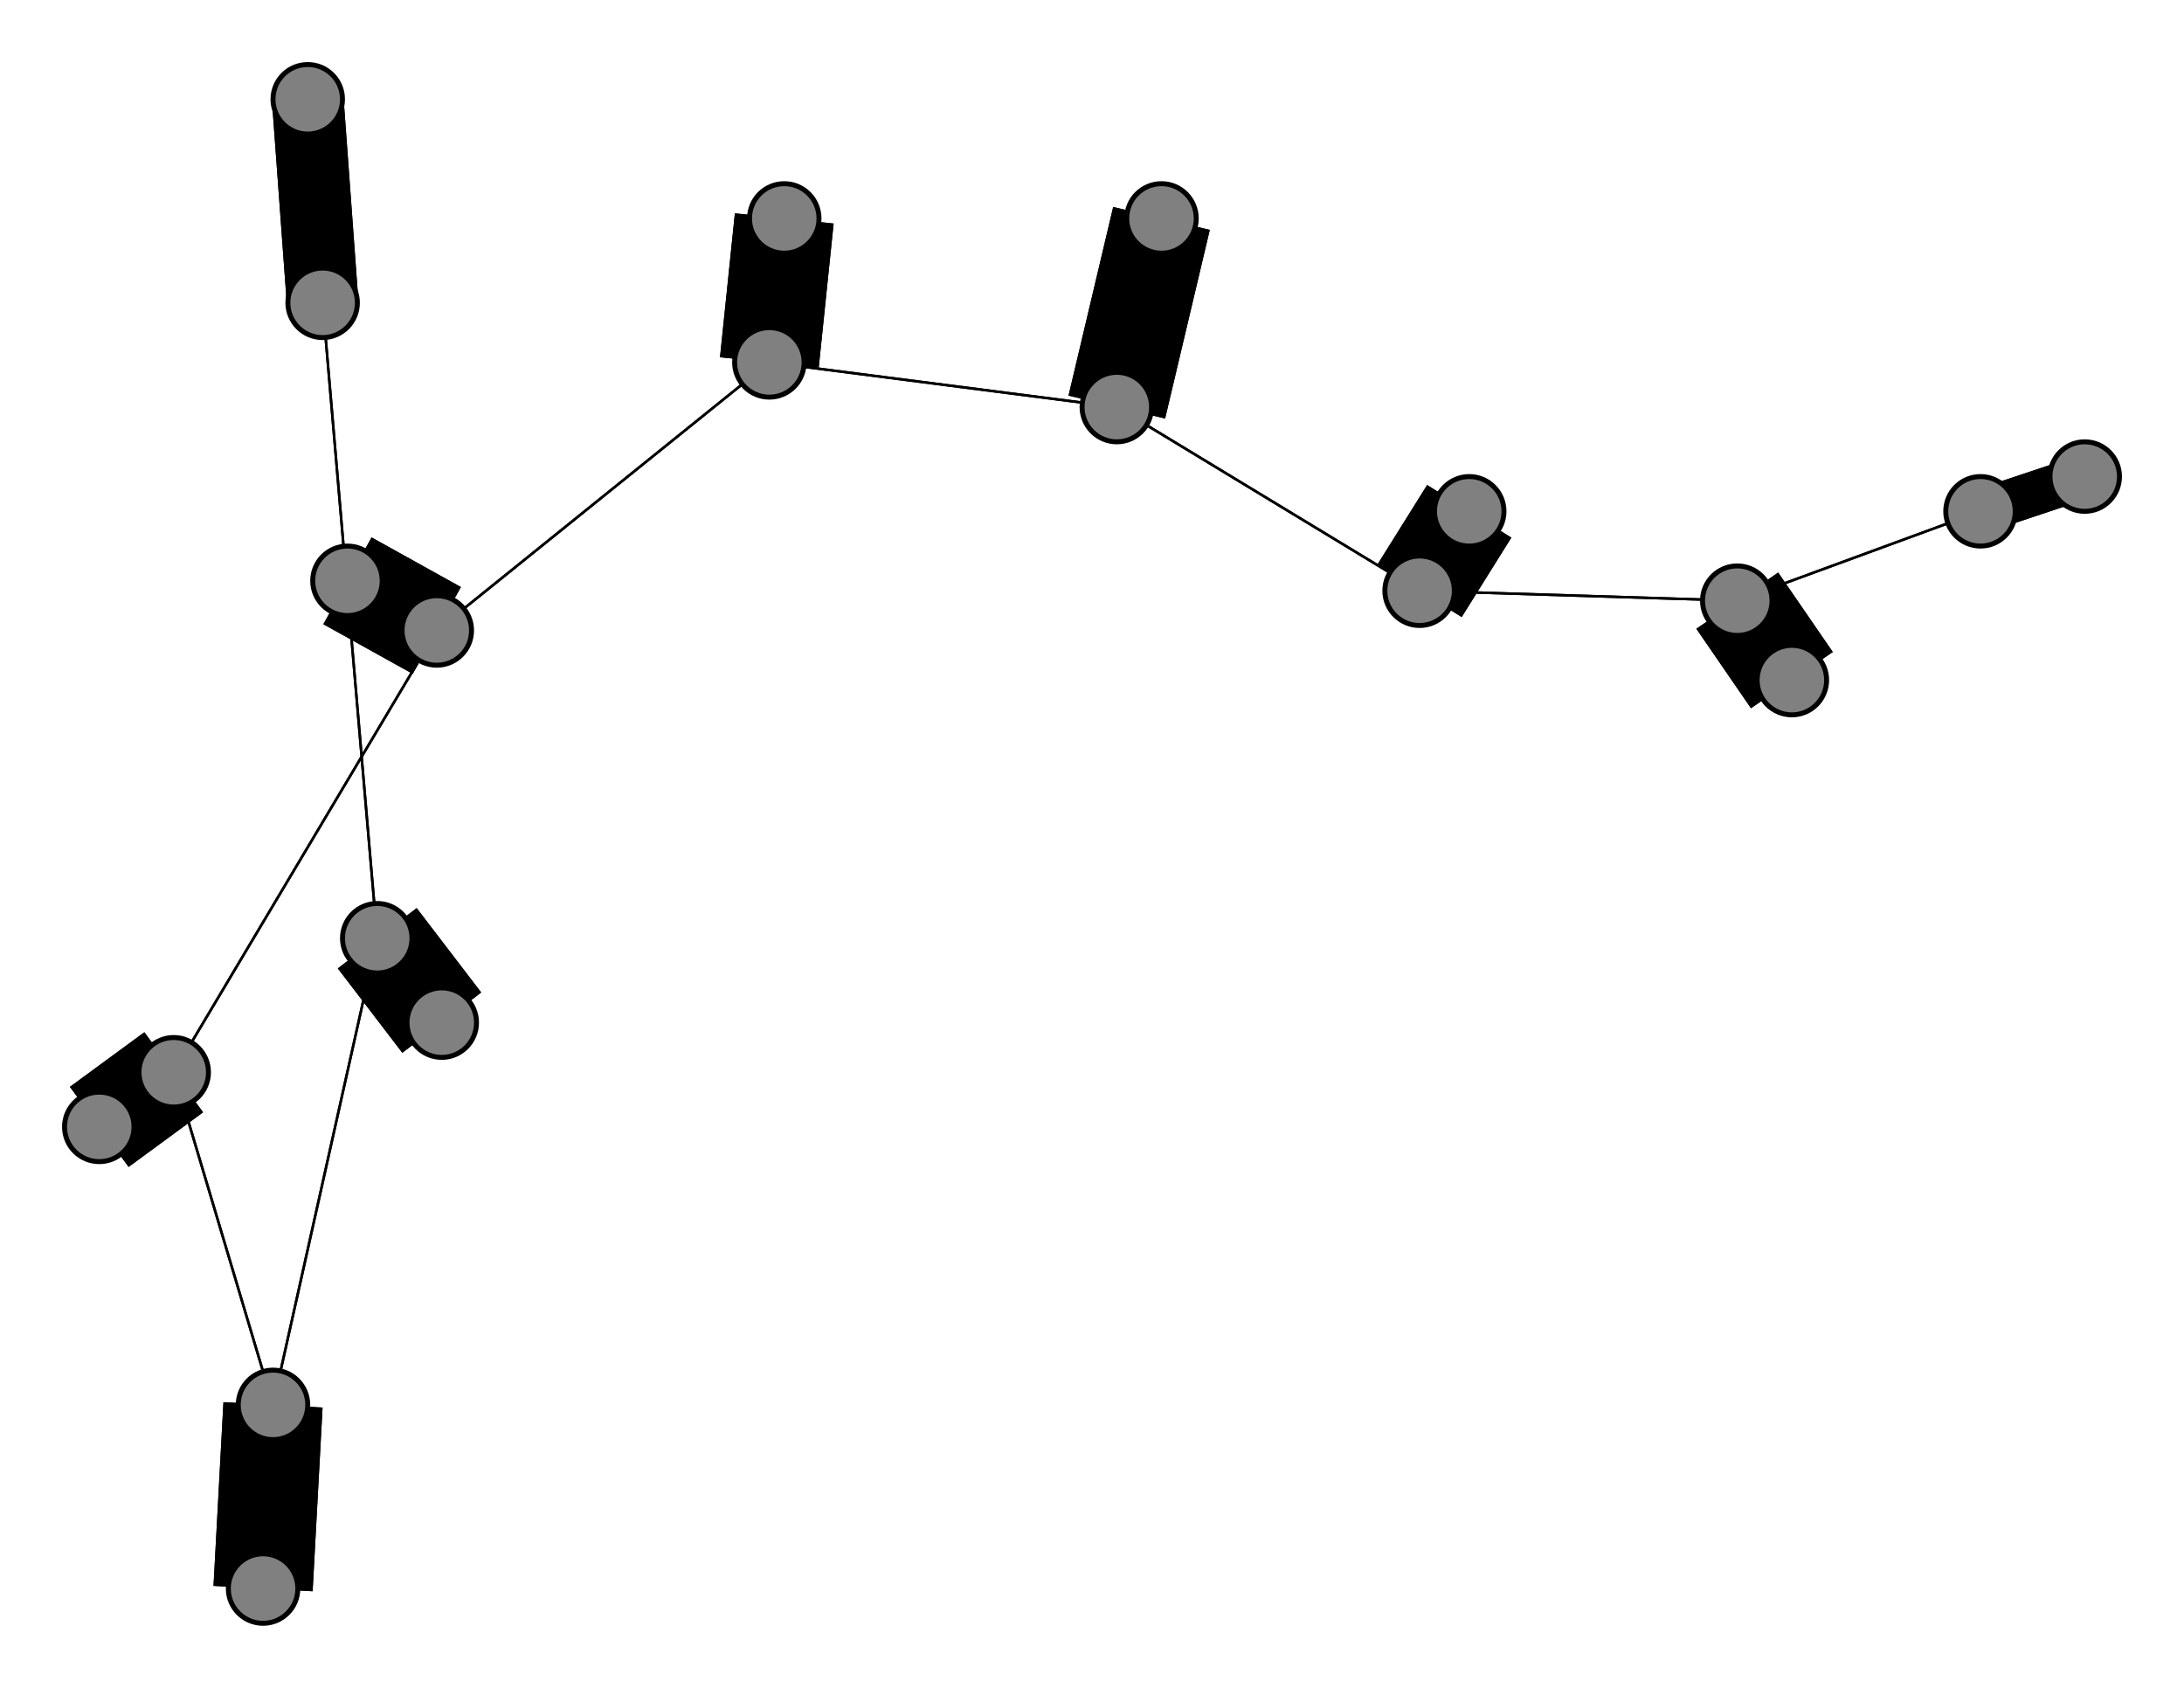 <svg width="440" height="340" xmlns="http://www.w3.org/2000/svg">
<path stroke-width="8.857" stroke="black" d="M 420 96 399 103"/>
<path stroke-width="20.0" stroke="black" d="M 88 127 70 117"/>
<path stroke-width="0.5" stroke="black" d="M 88 127 35 216"/>
<path stroke-width="20.0" stroke="black" d="M 20 227 35 216"/>
<path stroke-width="0.5" stroke="black" d="M 35 216 88 127"/>
<path stroke-width="20.0" stroke="black" d="M 35 216 20 227"/>
<path stroke-width="0.5" stroke="black" d="M 35 216 55 283"/>
<path stroke-width="20.0" stroke="black" d="M 53 320 55 283"/>
<path stroke-width="0.5" stroke="black" d="M 55 283 35 216"/>
<path stroke-width="20.0" stroke="black" d="M 55 283 53 320"/>
<path stroke-width="0.5" stroke="black" d="M 55 283 76 189"/>
<path stroke-width="20.0" stroke="black" d="M 89 206 76 189"/>
<path stroke-width="0.5" stroke="black" d="M 76 189 55 283"/>
<path stroke-width="20.0" stroke="black" d="M 76 189 89 206"/>
<path stroke-width="0.5" stroke="black" d="M 76 189 65 61"/>
<path stroke-width="14.429" stroke="black" d="M 62 20 65 61"/>
<path stroke-width="0.5" stroke="black" d="M 88 127 155 73"/>
<path stroke-width="20.0" stroke="black" d="M 70 117 88 127"/>
<path stroke-width="0.5" stroke="black" d="M 155 73 88 127"/>
<path stroke-width="20.0" stroke="black" d="M 155 73 158 44"/>
<path stroke-width="8.857" stroke="black" d="M 399 103 420 96"/>
<path stroke-width="0.5" stroke="black" d="M 399 103 350 121"/>
<path stroke-width="20.0" stroke="black" d="M 361 137 350 121"/>
<path stroke-width="0.5" stroke="black" d="M 350 121 399 103"/>
<path stroke-width="20.0" stroke="black" d="M 350 121 361 137"/>
<path stroke-width="0.5" stroke="black" d="M 350 121 286 119"/>
<path stroke-width="20.0" stroke="black" d="M 296 103 286 119"/>
<path stroke-width="0.5" stroke="black" d="M 65 61 76 189"/>
<path stroke-width="0.5" stroke="black" d="M 286 119 350 121"/>
<path stroke-width="0.5" stroke="black" d="M 286 119 225 82"/>
<path stroke-width="20.0" stroke="black" d="M 234 44 225 82"/>
<path stroke-width="0.5" stroke="black" d="M 225 82 286 119"/>
<path stroke-width="20.0" stroke="black" d="M 225 82 234 44"/>
<path stroke-width="0.5" stroke="black" d="M 225 82 155 73"/>
<path stroke-width="20.0" stroke="black" d="M 158 44 155 73"/>
<path stroke-width="0.5" stroke="black" d="M 155 73 225 82"/>
<path stroke-width="20.0" stroke="black" d="M 286 119 296 103"/>
<path stroke-width="14.429" stroke="black" d="M 65 61 62 20"/>
<circle cx="420" cy="96" r="7.0" style="fill:gray;stroke:black;stroke-width:1.0"/>
<circle cx="399" cy="103" r="7.0" style="fill:gray;stroke:black;stroke-width:1.0"/>
<circle cx="361" cy="137" r="7.0" style="fill:gray;stroke:black;stroke-width:1.0"/>
<circle cx="350" cy="121" r="7.0" style="fill:gray;stroke:black;stroke-width:1.0"/>
<circle cx="296" cy="103" r="7.0" style="fill:gray;stroke:black;stroke-width:1.0"/>
<circle cx="286" cy="119" r="7.0" style="fill:gray;stroke:black;stroke-width:1.0"/>
<circle cx="234" cy="44" r="7.0" style="fill:gray;stroke:black;stroke-width:1.0"/>
<circle cx="225" cy="82" r="7.0" style="fill:gray;stroke:black;stroke-width:1.0"/>
<circle cx="158" cy="44" r="7.0" style="fill:gray;stroke:black;stroke-width:1.0"/>
<circle cx="155" cy="73" r="7.0" style="fill:gray;stroke:black;stroke-width:1.0"/>
<circle cx="70" cy="117" r="7.0" style="fill:gray;stroke:black;stroke-width:1.0"/>
<circle cx="88" cy="127" r="7.0" style="fill:gray;stroke:black;stroke-width:1.0"/>
<circle cx="20" cy="227" r="7.0" style="fill:gray;stroke:black;stroke-width:1.0"/>
<circle cx="35" cy="216" r="7.0" style="fill:gray;stroke:black;stroke-width:1.0"/>
<circle cx="53" cy="320" r="7.0" style="fill:gray;stroke:black;stroke-width:1.0"/>
<circle cx="55" cy="283" r="7.0" style="fill:gray;stroke:black;stroke-width:1.0"/>
<circle cx="89" cy="206" r="7.0" style="fill:gray;stroke:black;stroke-width:1.0"/>
<circle cx="76" cy="189" r="7.0" style="fill:gray;stroke:black;stroke-width:1.0"/>
<circle cx="62" cy="20" r="7.0" style="fill:gray;stroke:black;stroke-width:1.0"/>
<circle cx="65" cy="61" r="7.0" style="fill:gray;stroke:black;stroke-width:1.0"/>
</svg>
